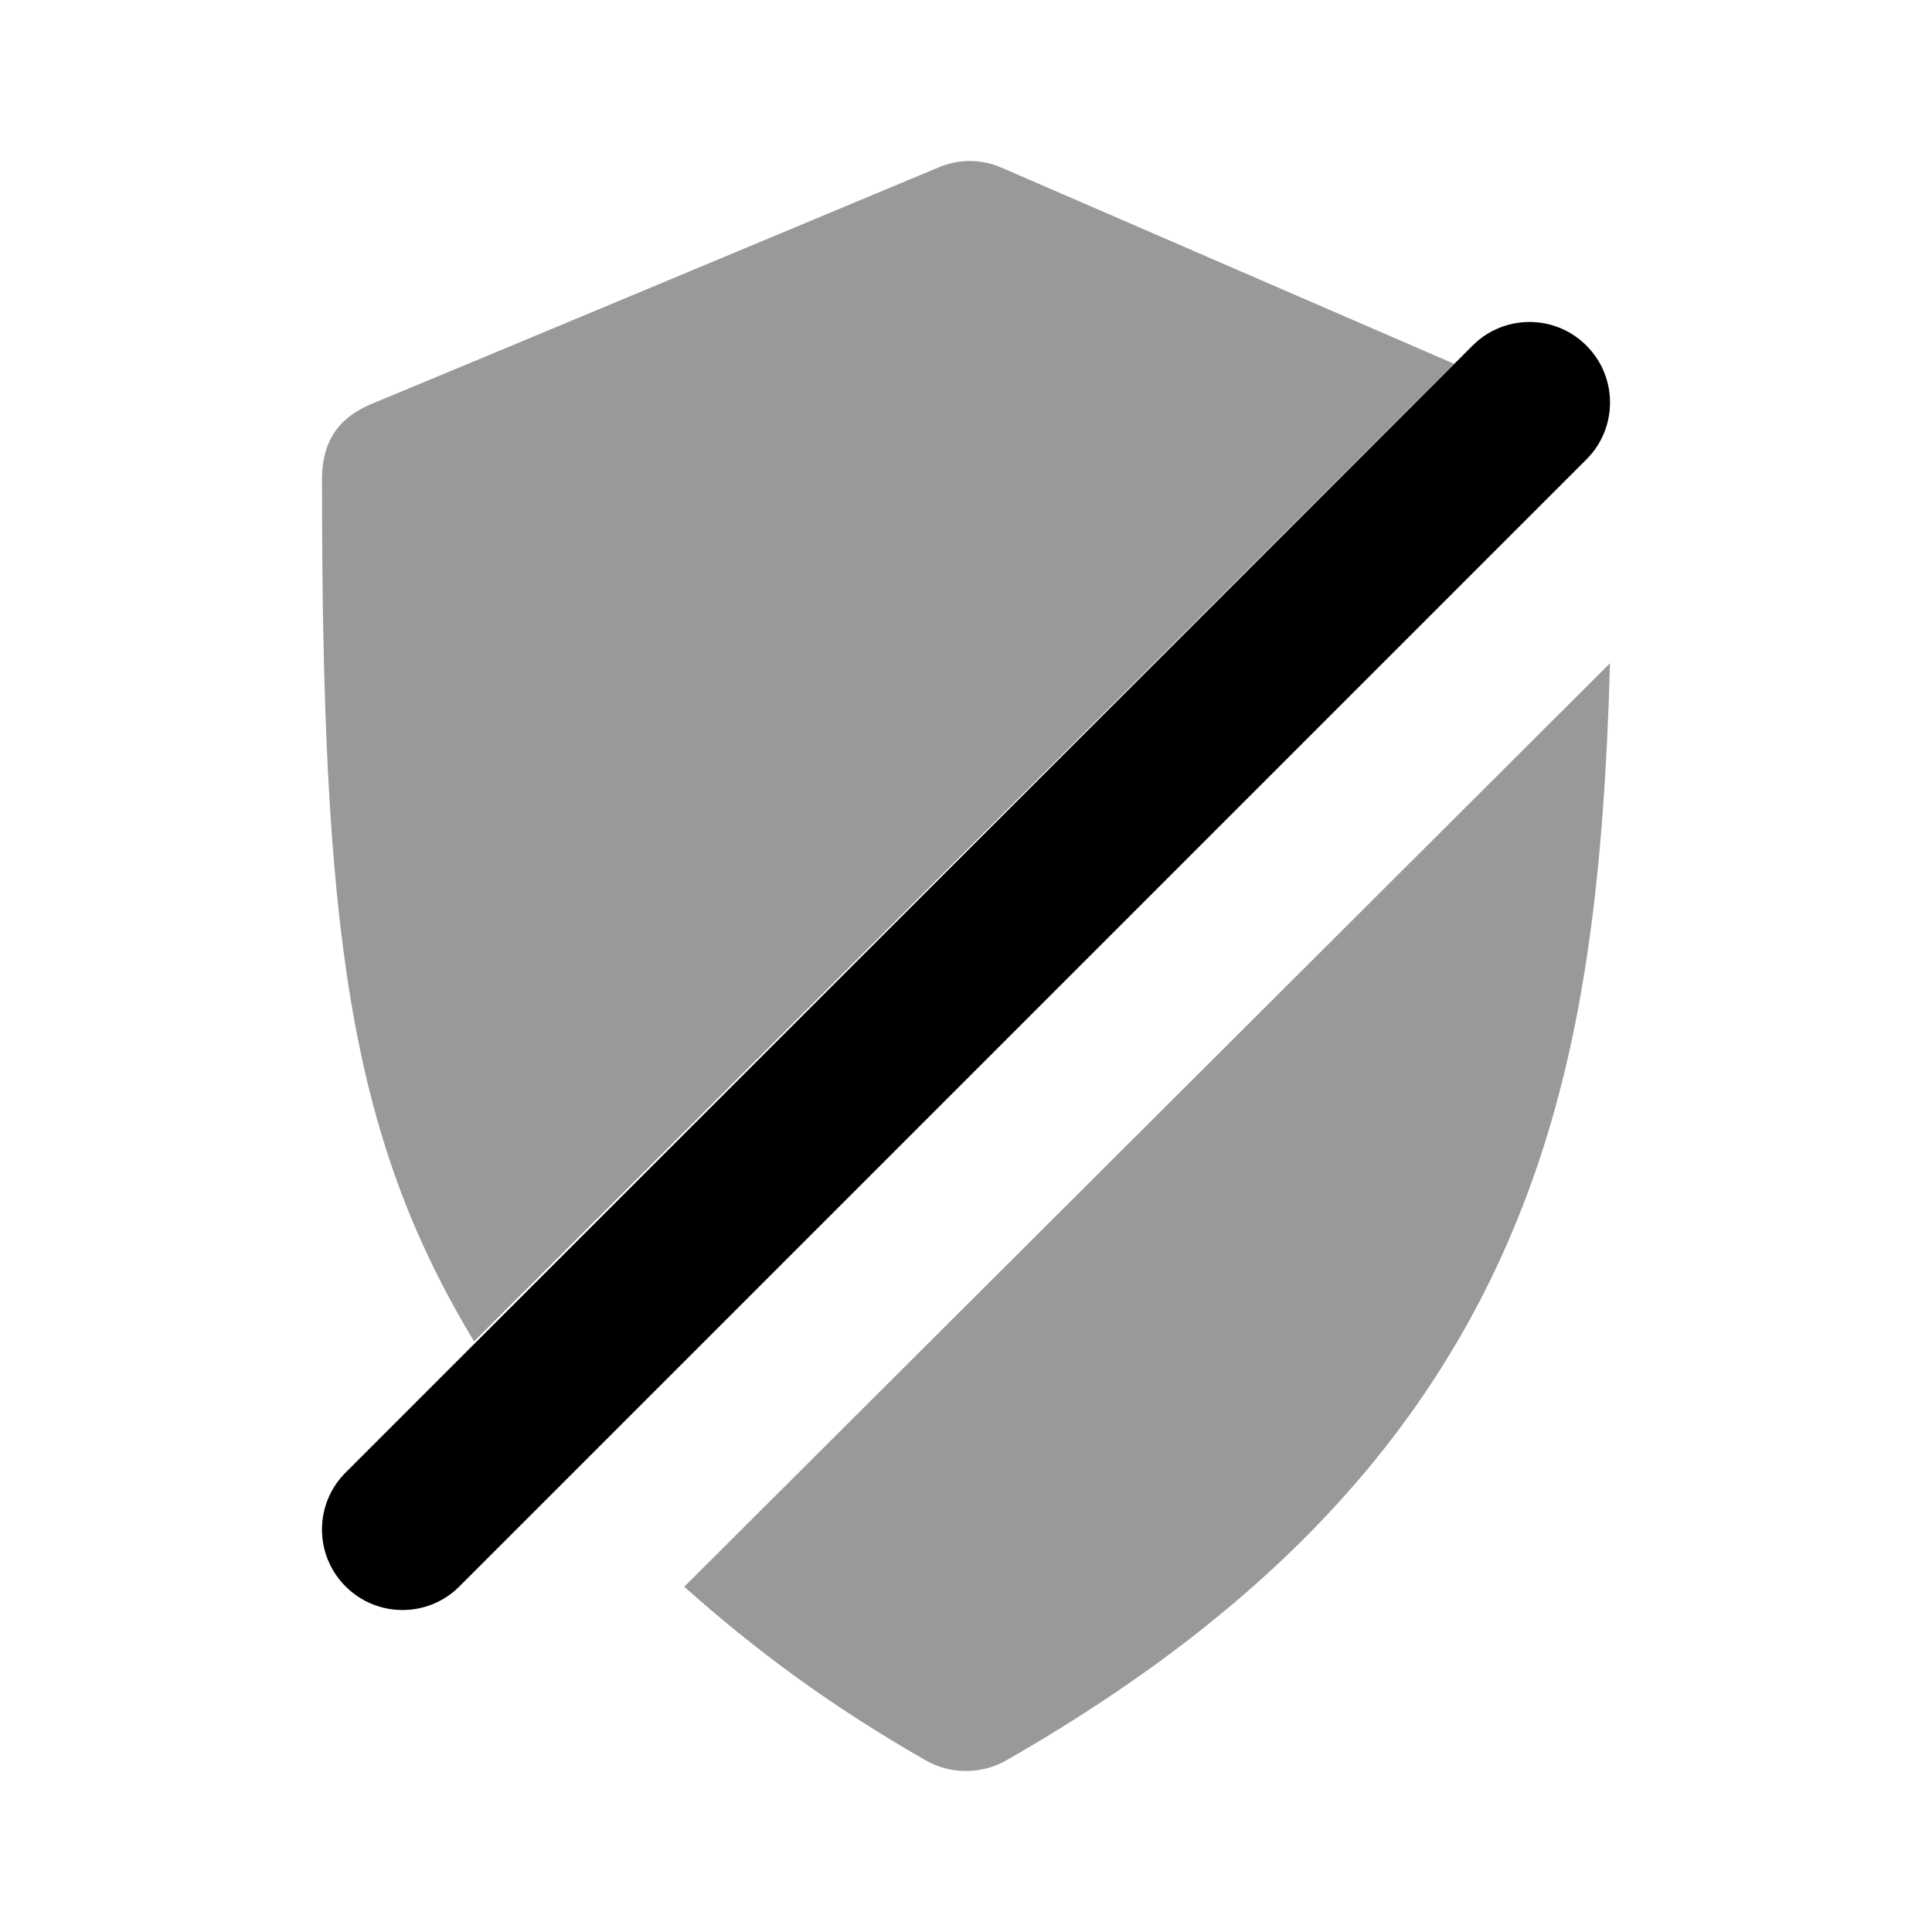 <svg width="24" height="24" viewBox="0 0 24 24" fill="none" xmlns="http://www.w3.org/2000/svg">
<path d="M11.656 2.081C11.602 2.104 4.879 4.912 4.687 4.988C4.397 5.104 4 5.303 4 5.957C4 11.526 4.327 14.08 5.889 16.663L18.062 4.519L12.437 2.081C12.187 1.973 11.907 1.973 11.656 2.081ZM20 8.239L8.5 19.711C9.372 20.489 10.309 21.187 11.5 21.868C11.807 22.044 12.193 22.044 12.5 21.868C15.981 19.876 18.032 17.53 19.062 14.585C19.668 12.853 19.927 10.907 20 8.239Z" fill="black" fill-opacity="0.4"/>
<path fill-rule="evenodd" clip-rule="evenodd" d="M19.707 4.293C20.098 4.683 20.098 5.317 19.707 5.707L5.707 19.707C5.317 20.098 4.683 20.098 4.293 19.707C3.902 19.317 3.902 18.683 4.293 18.293L18.293 4.293C18.683 3.902 19.317 3.902 19.707 4.293Z" fill="black"/>
</svg>
